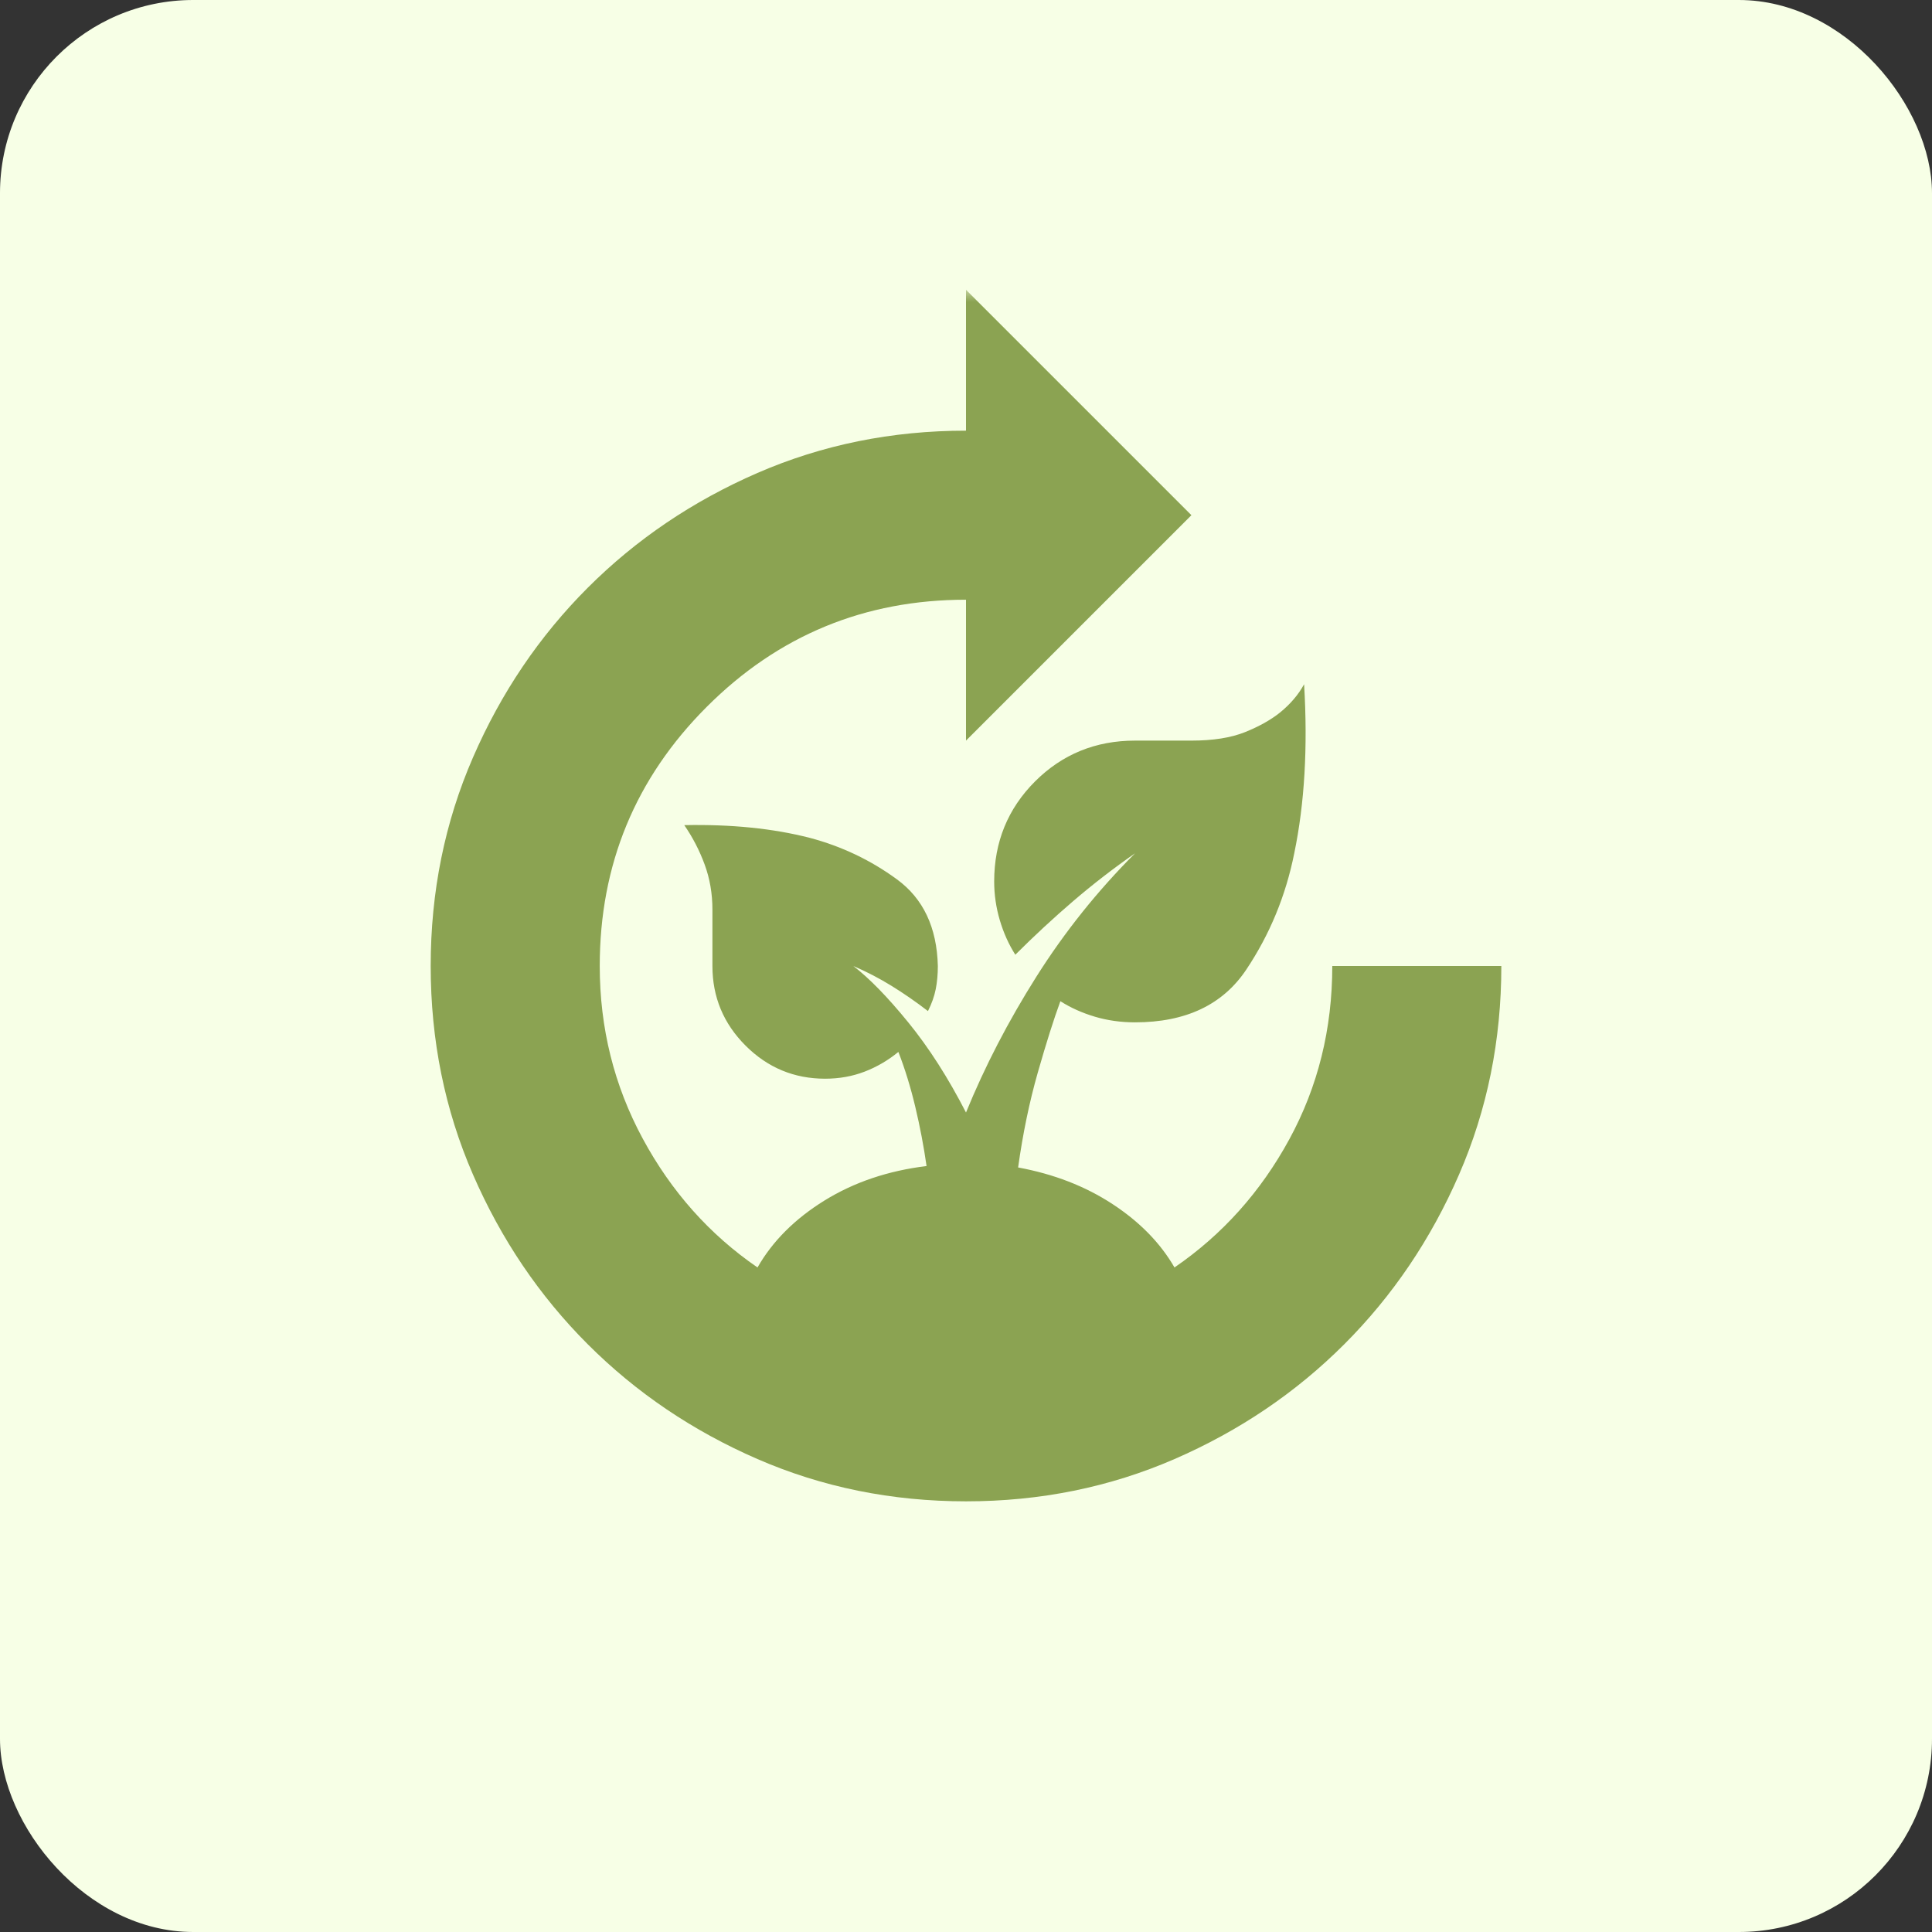 <svg width="80" height="80" viewBox="0 0 80 80" fill="none" xmlns="http://www.w3.org/2000/svg">
<rect x="0" y="0" width="80" height="80" fill="#333333" stroke="none"/>
<rect width="80" height="80" rx="8" fill="#F7FFE6"/>
<mask id="mask0_767_191" style="mask-type:alpha" maskUnits="userSpaceOnUse" x="12" y="12" width="56" height="56">
<rect x="12" y="12" width="56" height="56" fill="#D9D9D9"/>
</mask>
<g mask="url(#mask0_767_191)">
<path d="M40 62.167C36.928 62.167 34.05 61.583 31.367 60.417C28.683 59.25 26.34 57.665 24.338 55.663C22.335 53.66 20.75 51.317 19.584 48.633C18.417 45.95 17.834 43.072 17.834 40C17.834 36.928 18.417 34.05 19.584 31.367C20.75 28.683 22.335 26.34 24.338 24.337C26.34 22.335 28.683 20.75 31.367 19.583C34.05 18.417 36.928 17.833 40 17.833V12L49.334 21.333L40 30.667V24.833C35.8 24.833 32.222 26.311 29.267 29.267C26.311 32.222 24.834 35.8 24.834 40C24.834 42.567 25.427 44.949 26.613 47.146C27.799 49.343 29.384 51.122 31.367 52.483C31.989 51.394 32.913 50.471 34.138 49.712C35.363 48.954 36.772 48.478 38.367 48.283C38.25 47.467 38.095 46.65 37.9 45.833C37.706 45.017 37.472 44.258 37.2 43.558C36.772 43.908 36.306 44.181 35.8 44.375C35.295 44.569 34.75 44.667 34.167 44.667C32.883 44.667 31.785 44.21 30.871 43.296C29.957 42.382 29.5 41.283 29.5 40V37.667C29.5 37.006 29.393 36.383 29.179 35.8C28.965 35.217 28.683 34.672 28.334 34.167C30.278 34.128 32.008 34.303 33.525 34.692C34.847 35.042 36.053 35.615 37.142 36.413C38.231 37.21 38.795 38.406 38.834 40C38.834 40.35 38.804 40.671 38.746 40.962C38.688 41.254 38.581 41.556 38.425 41.867C37.92 41.478 37.414 41.128 36.908 40.817C36.403 40.506 35.878 40.233 35.334 40C35.995 40.506 36.753 41.283 37.608 42.333C38.464 43.383 39.261 44.628 40 46.067C40.778 44.161 41.75 42.285 42.917 40.438C44.084 38.59 45.445 36.889 47 35.333C46.106 35.956 45.25 36.617 44.434 37.317C43.617 38.017 42.82 38.756 42.042 39.533C41.77 39.106 41.556 38.629 41.4 38.104C41.245 37.579 41.167 37.044 41.167 36.5C41.167 34.867 41.731 33.486 42.858 32.358C43.986 31.231 45.367 30.667 47 30.667H49.334C50.228 30.667 50.967 30.55 51.55 30.317C52.133 30.083 52.62 29.811 53.008 29.5C53.436 29.15 53.767 28.761 54 28.333C54.156 30.939 54.02 33.272 53.592 35.333C53.242 37.083 52.581 38.688 51.608 40.146C50.636 41.604 49.1 42.333 47 42.333C46.417 42.333 45.863 42.256 45.338 42.1C44.813 41.944 44.336 41.731 43.908 41.458C43.636 42.197 43.325 43.179 42.975 44.404C42.625 45.629 42.353 46.942 42.158 48.342C43.636 48.614 44.939 49.119 46.067 49.858C47.195 50.597 48.05 51.472 48.633 52.483C50.617 51.122 52.202 49.353 53.388 47.175C54.574 44.997 55.167 42.606 55.167 40H62.167C62.167 43.072 61.584 45.95 60.417 48.633C59.25 51.317 57.665 53.66 55.663 55.663C53.66 57.665 51.317 59.25 48.633 60.417C45.95 61.583 43.072 62.167 40 62.167Z" fill="#8BA352"/>
</g>
</svg>
